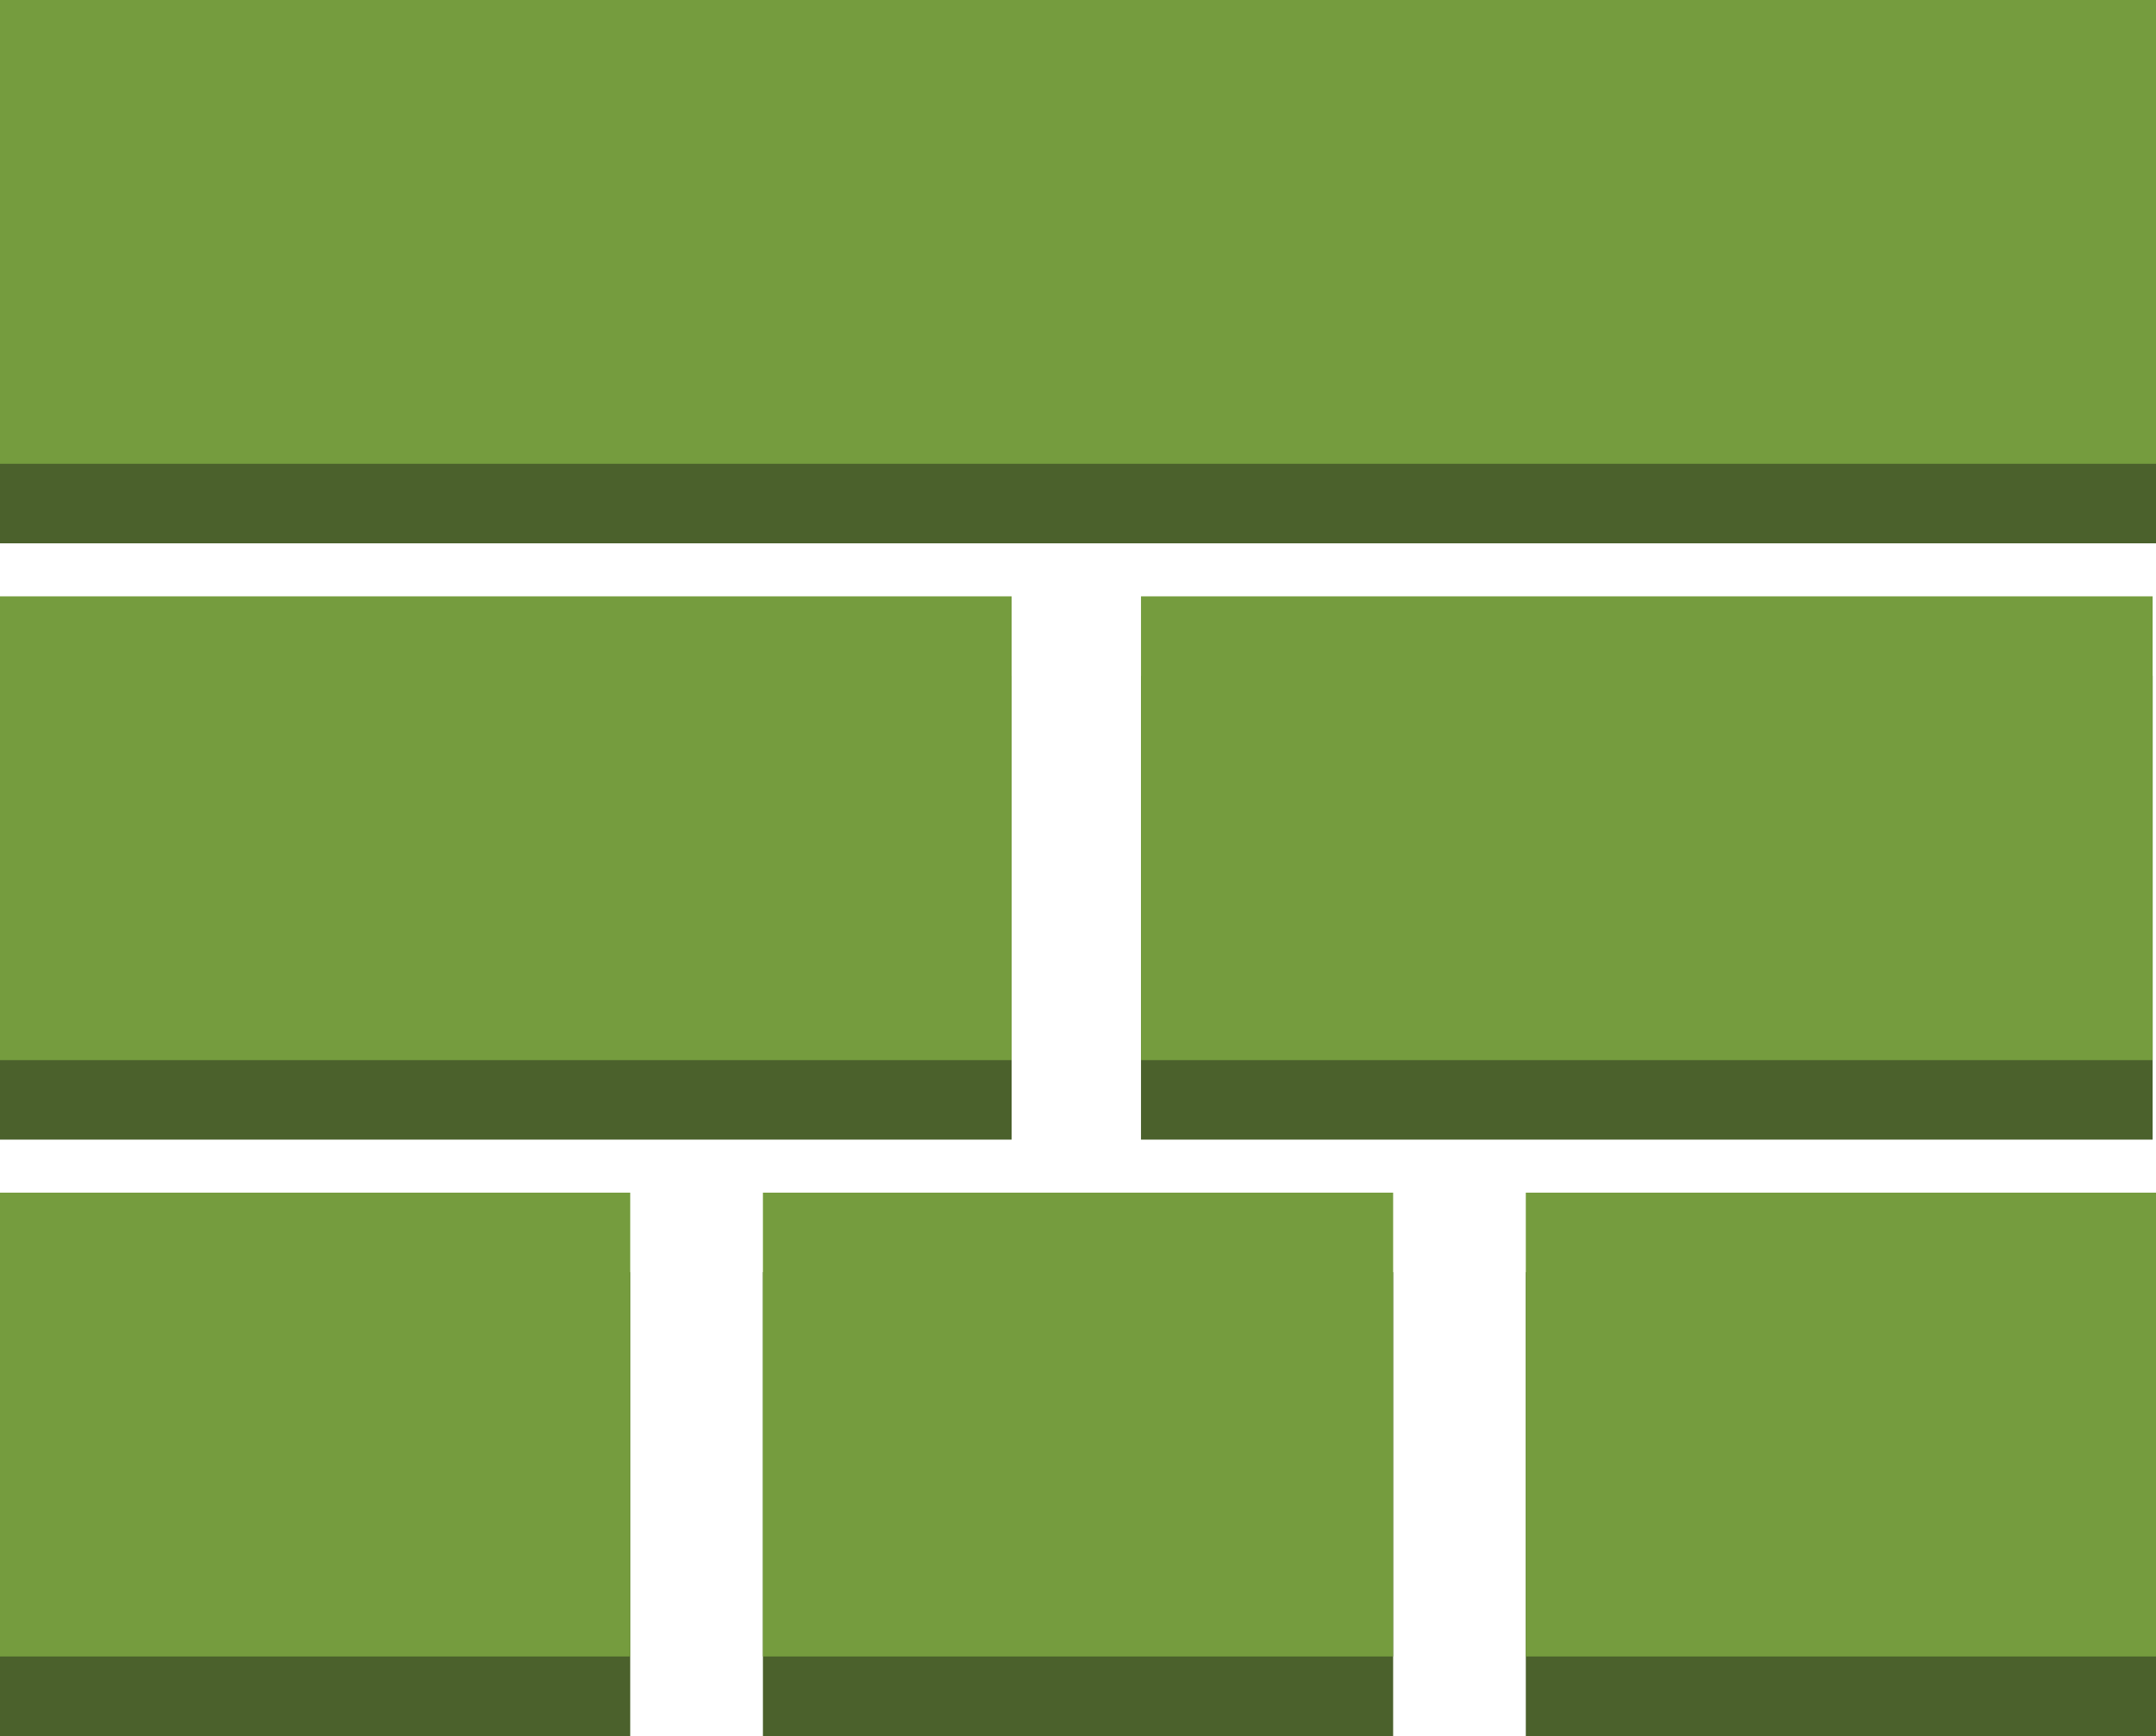 <?xml version="1.0" encoding="utf-8"?>
<!-- Generator: Adobe Illustrator 16.0.0, SVG Export Plug-In . SVG Version: 6.00 Build 0)  -->
<!DOCTYPE svg PUBLIC "-//W3C//DTD SVG 1.1//EN" "http://www.w3.org/Graphics/SVG/1.1/DTD/svg11.dtd">
<svg version="1.1" id="Layer_1" xmlns="http://www.w3.org/2000/svg" xmlns:xlink="http://www.w3.org/1999/xlink" x="0px" y="0px"
	 width="77px" height="62px" viewBox="0 0 77 62" enable-background="new 0 0 77 62" xml:space="preserve">
<g>
	<rect y="2.839" fill="#4B612C" width="77" height="16.565"/>
	<rect y="24.137" fill="#4B612C" width="36.13" height="16.564"/>
	<rect x="40.75" y="24.137" fill="#4B612C" width="36.13" height="16.564"/>
	<rect y="45.435" fill="#4B612C" width="22.508" height="16.565"/>
	<rect x="27.247" y="45.435" fill="#4B612C" width="22.508" height="16.565"/>
	<rect x="54.493" y="45.435" fill="#4B612C" width="22.507" height="16.565"/>
	<rect fill="#759C3E" width="77" height="16.564"/>
	<rect y="21.298" fill="#759C3E" width="36.13" height="16.564"/>
	<rect x="40.75" y="21.298" fill="#759C3E" width="36.13" height="16.564"/>
	<rect y="42.595" fill="#759C3E" width="22.508" height="16.565"/>
	<rect x="27.247" y="42.595" fill="#759C3E" width="22.508" height="16.565"/>
	<rect x="54.493" y="42.595" fill="#759C3E" width="22.507" height="16.565"/>
</g>
</svg>
